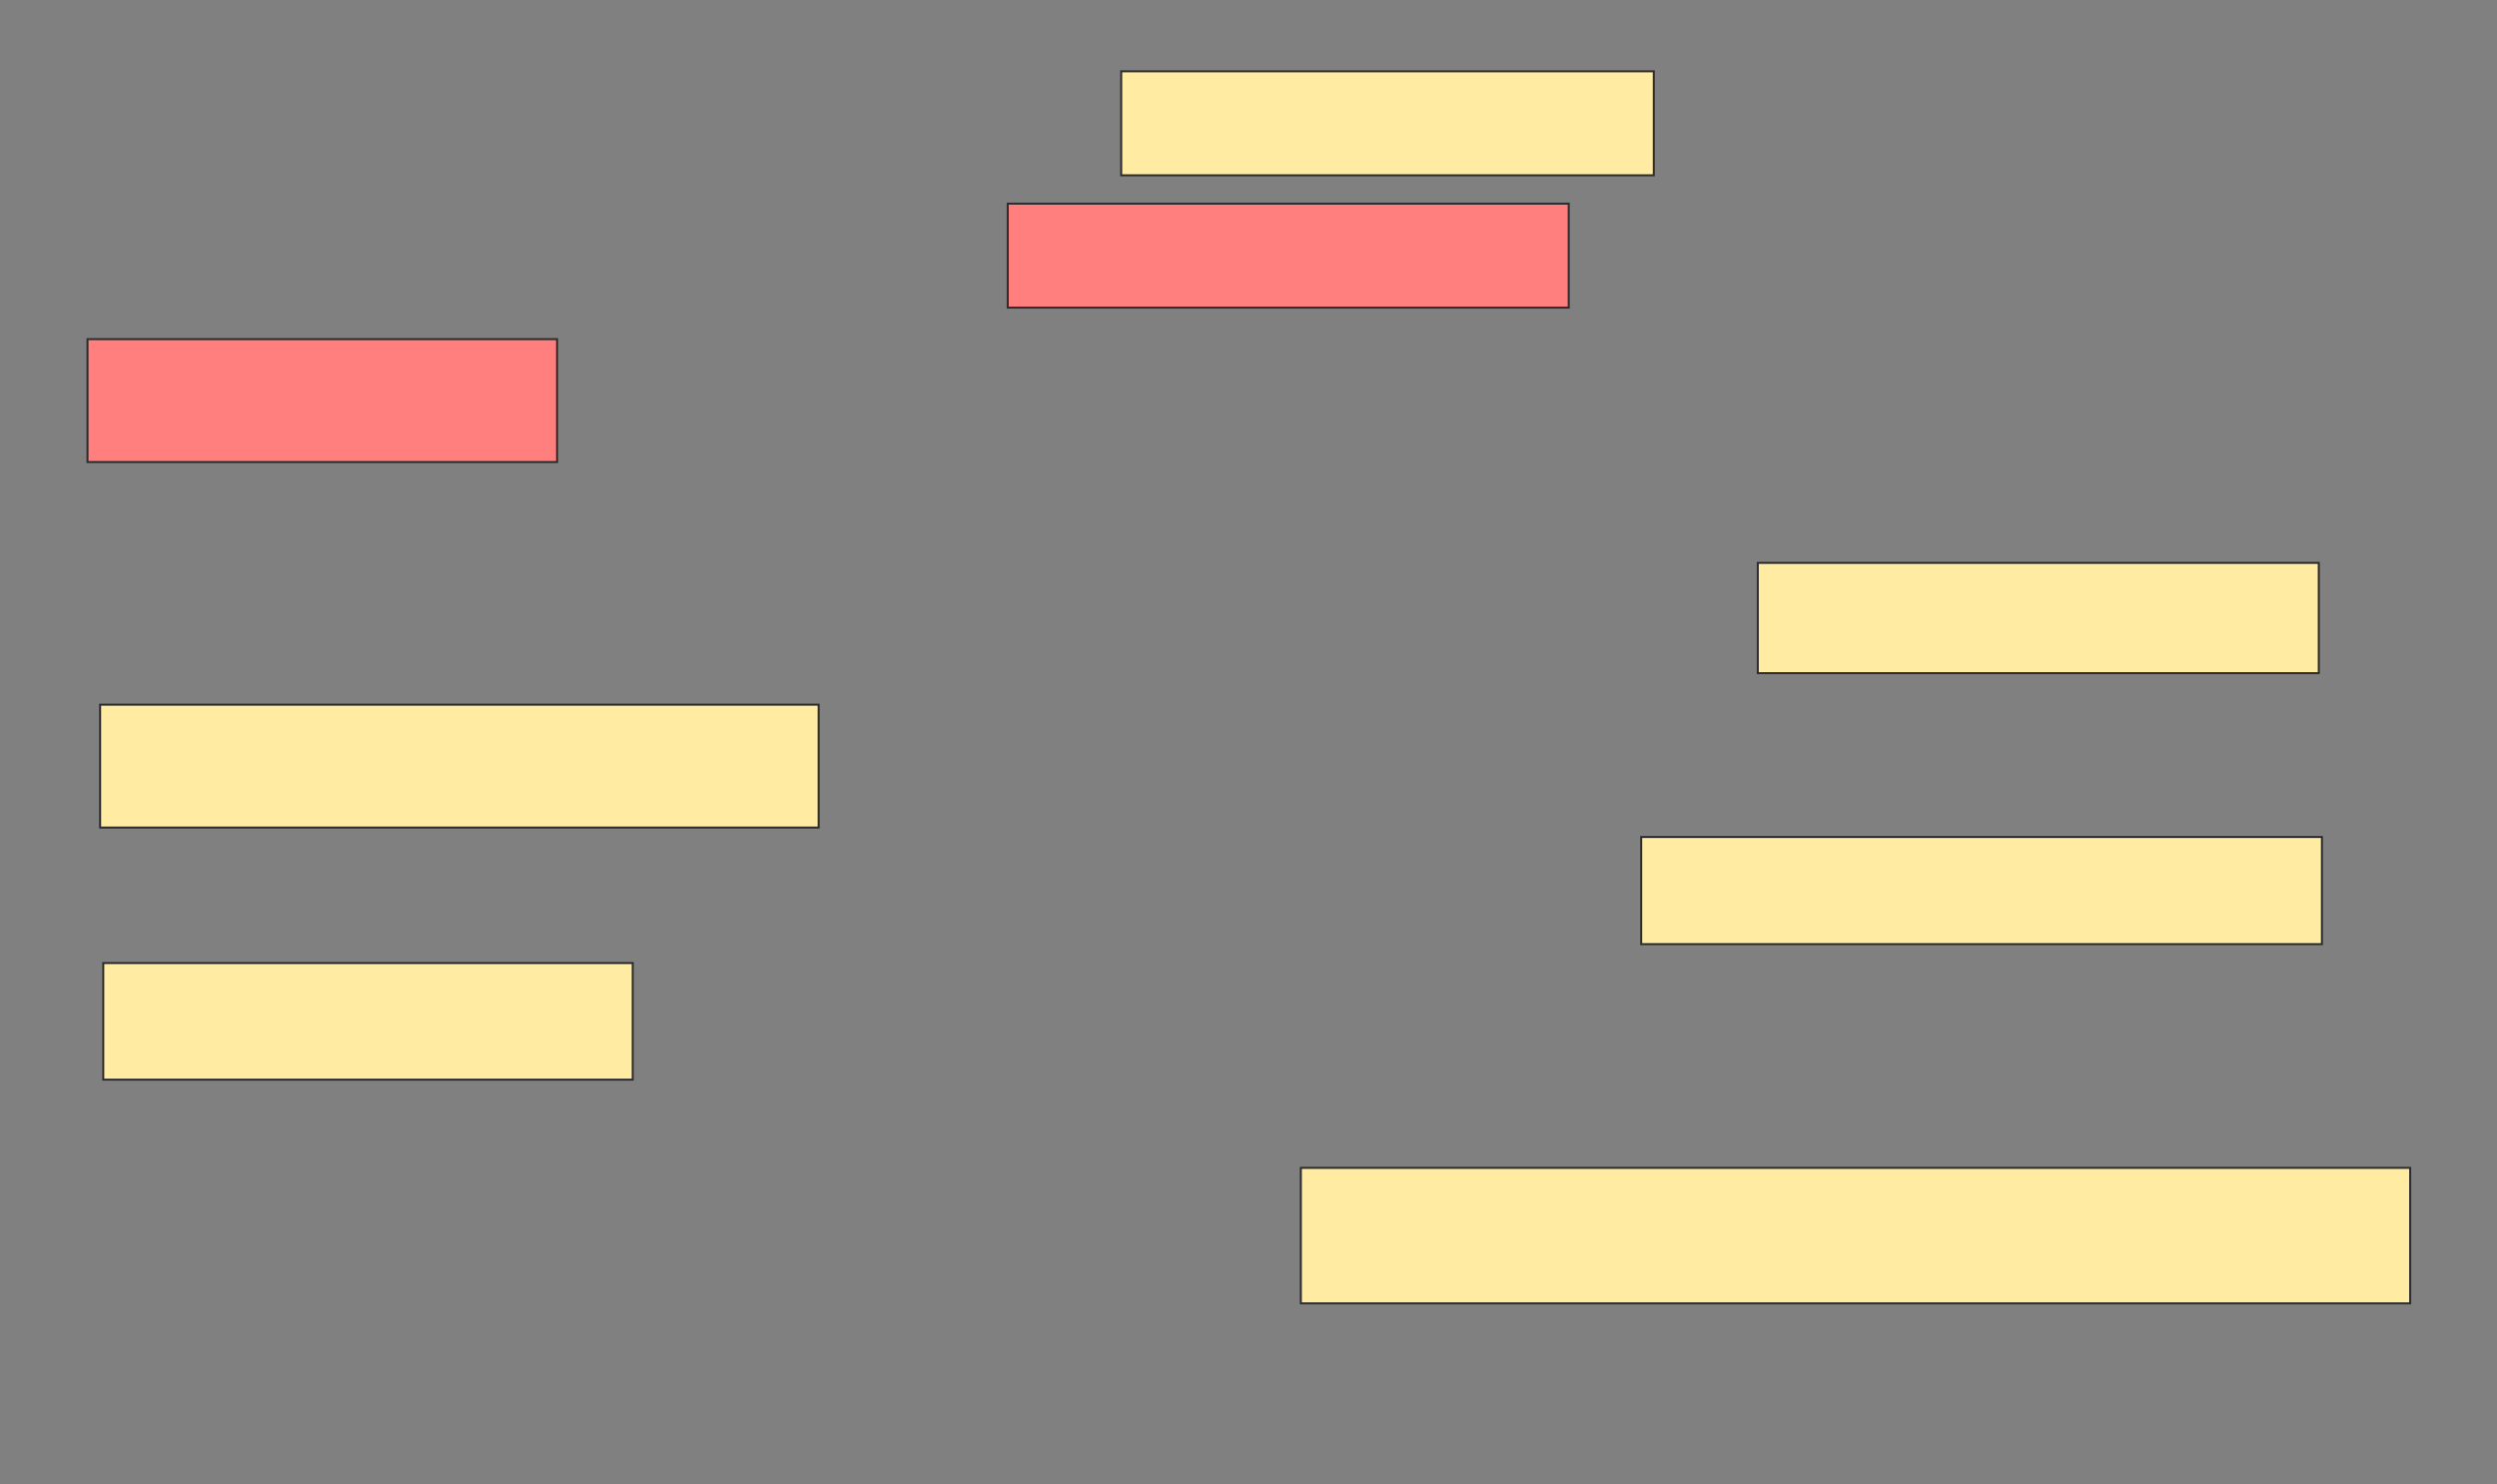<svg xmlns="http://www.w3.org/2000/svg" width="1238" height="736">
 <rect width="100%" height="100%" fill="#808080" stroke="none"/>
 <!-- Created with Image Occlusion Enhanced -->
 <g>
  <title>Labels</title>
 </g>
 <g>
  <title>Masks</title>
  <rect id="cd4b9dd29efa4cf5a285fc618b046e87-ao-1" height="67.188" width="550" y="579.11" x="644.949" stroke="#2D2D2D" fill="#FFEBA2"/>
  <g id="cd4b9dd29efa4cf5a285fc618b046e87-ao-2">
   <rect height="53.125" width="337.5" y="415.048" x="813.699" stroke="#2D2D2D" fill="#FFEBA2"/>
   <rect height="57.812" width="262.5" y="477.548" x="51.199" stroke="#2D2D2D" fill="#FFEBA2"/>
  </g>
  <g id="cd4b9dd29efa4cf5a285fc618b046e87-ao-3">
   <rect height="54.688" width="278.125" y="279.11" x="871.511" stroke="#2D2D2D" fill="#FFEBA2"/>
   <rect height="60.938" width="356.25" y="349.423" x="49.636" stroke="#2D2D2D" fill="#FFEBA2"/>
  </g>
  <rect stroke="#2D2D2D" id="cd4b9dd29efa4cf5a285fc618b046e87-ao-4" height="51.562" width="264.062" y="35.36" x="555.886" fill="#FFEBA2"/>
  <g id="cd4b9dd29efa4cf5a285fc618b046e87-ao-5" class="qshape">
   <rect height="51.562" width="278.125" y="100.985" x="499.636" stroke-linecap="null" stroke-linejoin="null" stroke-dasharray="null" stroke="#2D2D2D" fill="#FF7E7E" class="qshape"/>
   <rect height="60.938" width="232.812" y="168.173" x="43.386" stroke-linecap="null" stroke-linejoin="null" stroke-dasharray="null" stroke="#2D2D2D" fill="#FF7E7E" class="qshape"/>
  </g>
 </g>
</svg>